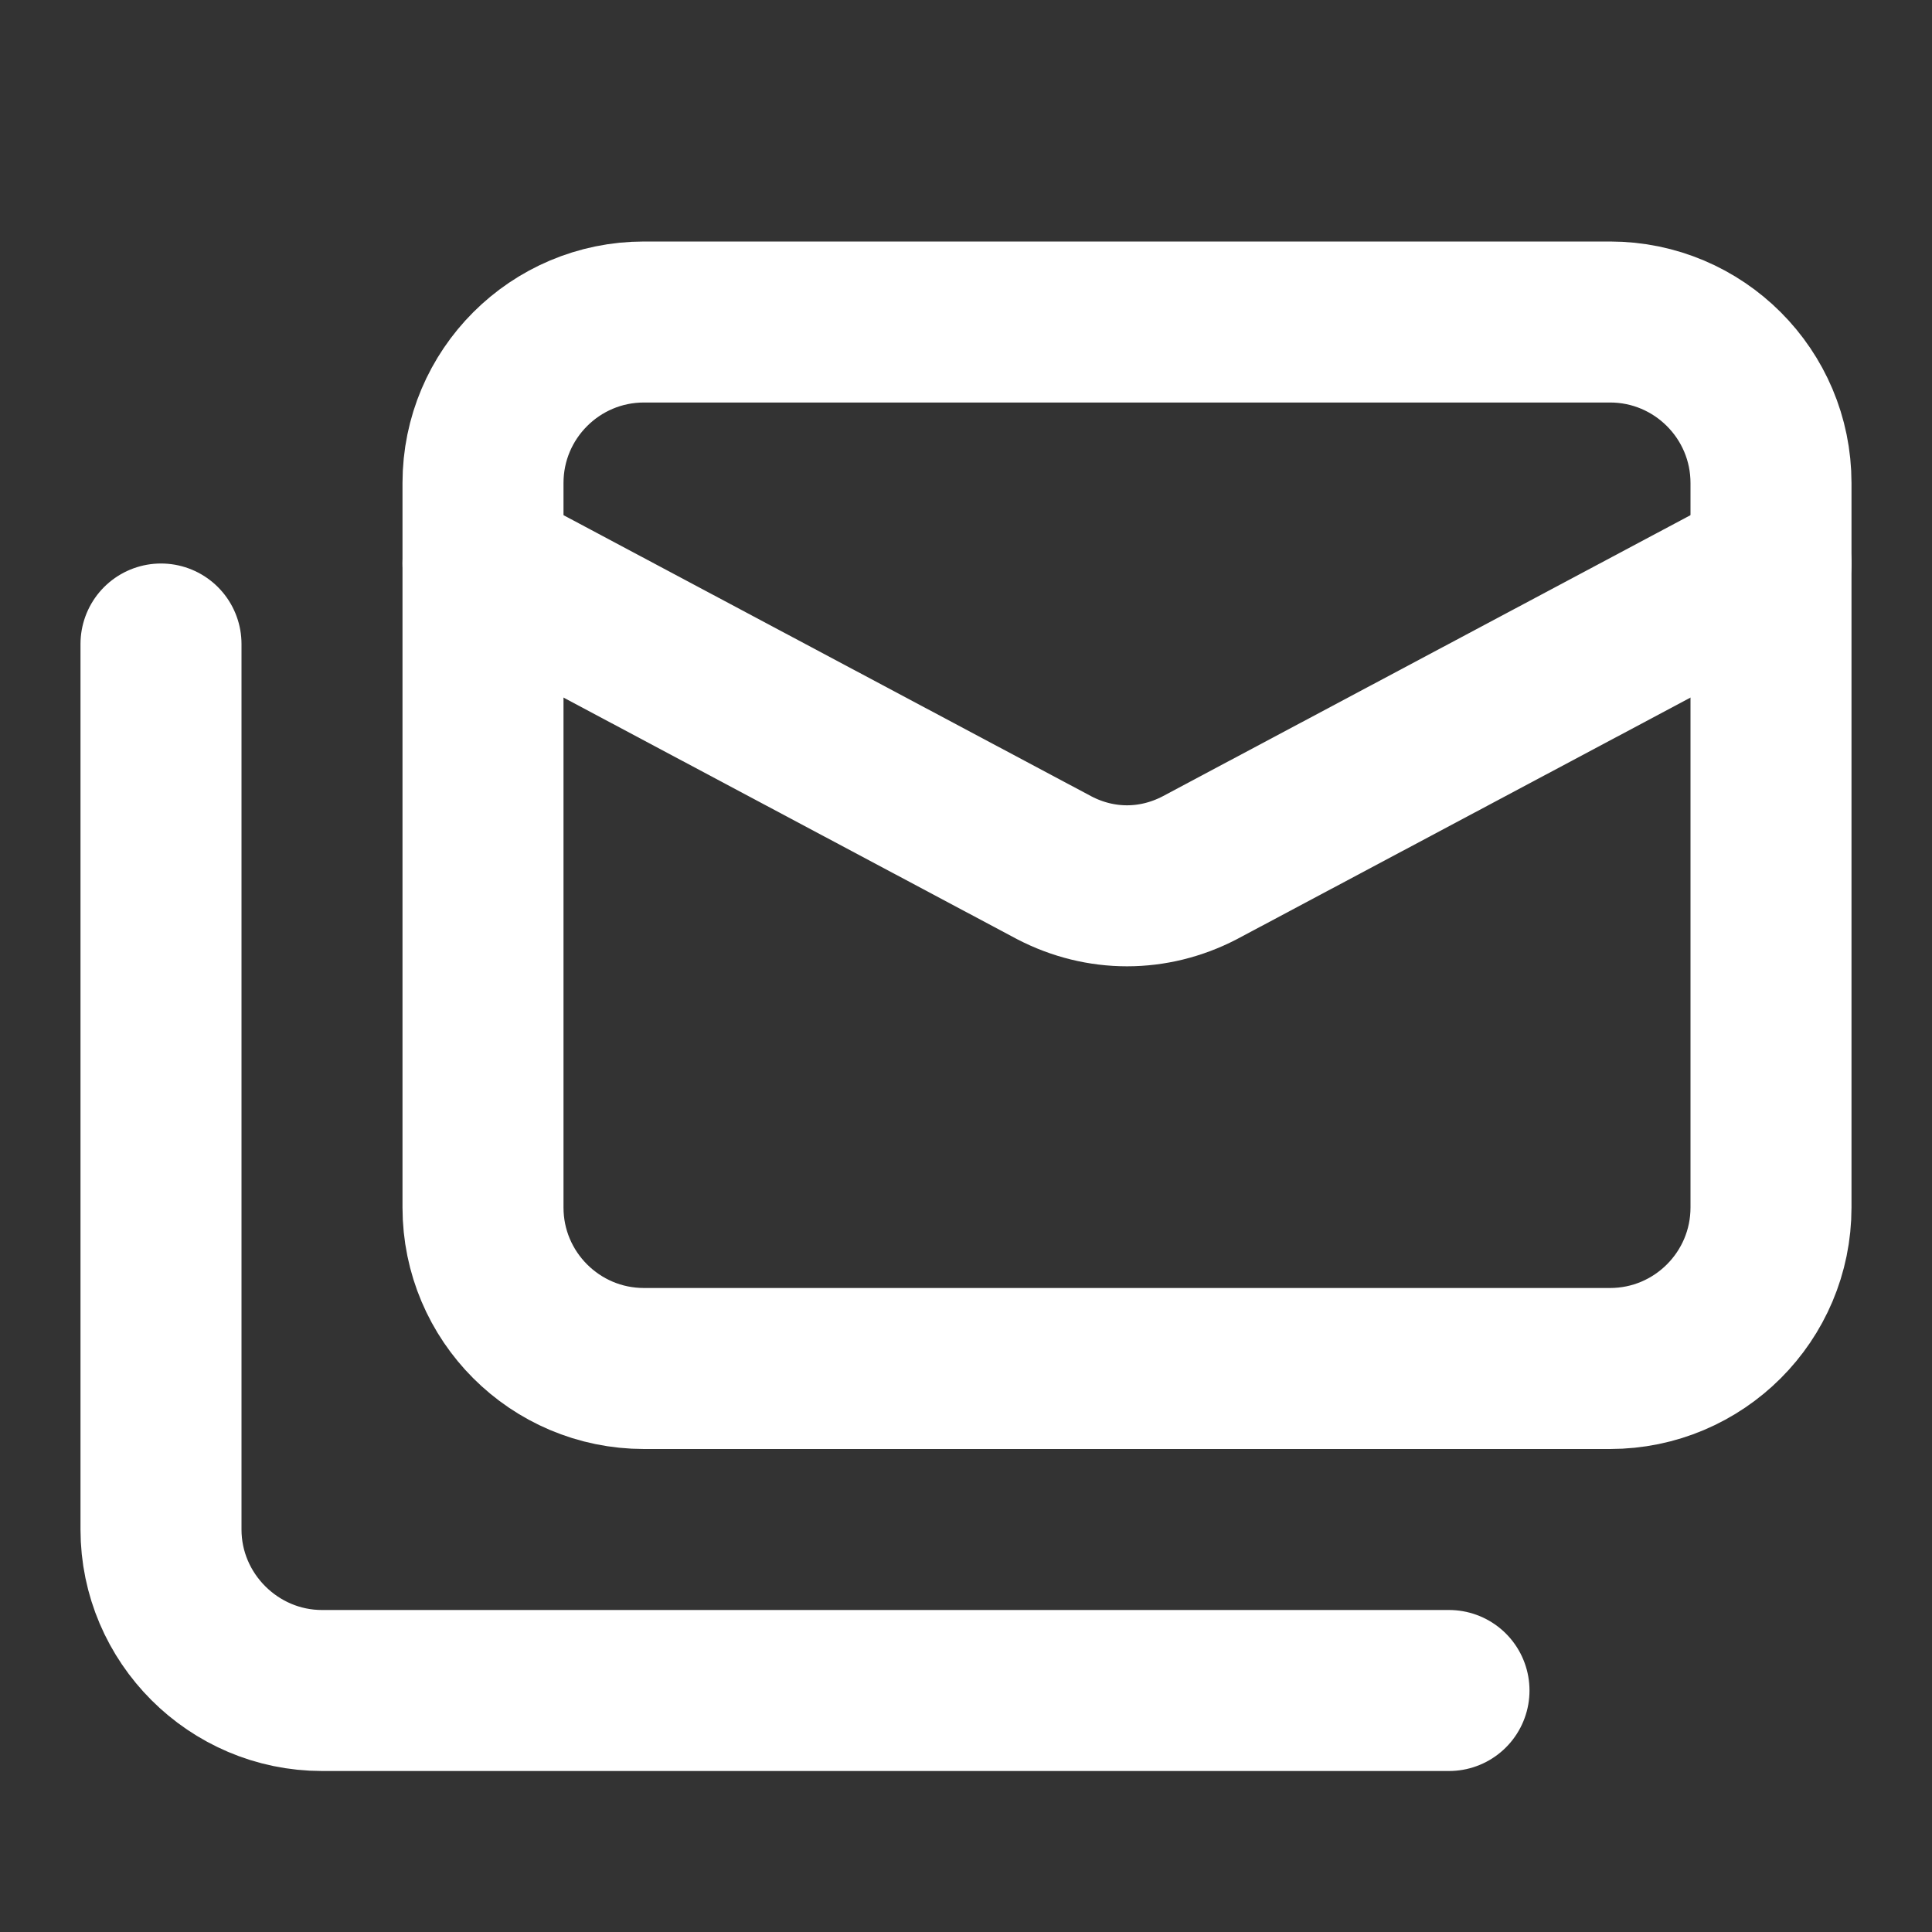 <svg height="18" viewBox="0 0 18 18" width="18" xmlns="http://www.w3.org/2000/svg"><rect x="0" y="0" width="18" height="18" fill="#333333" stroke="none"/><g fill="none" stroke="#fff" stroke-linecap="round" stroke-linejoin="round" stroke-width="2" transform="scale(.75)"><path d="m8 4h12c1.104 0 2 .896 2 2v9c0 1.104-.896 2-2 2h-12c-1.104 0-2-.896-2-2v-9c0-1.104.896-2 2-2zm0 0"/><path d="m22 7-7.099 3.781c-.573.297-1.229.297-1.802 0l-7.099-3.781m-4 1v11c0 1.099.901 2 2 2h14"/></g></svg>